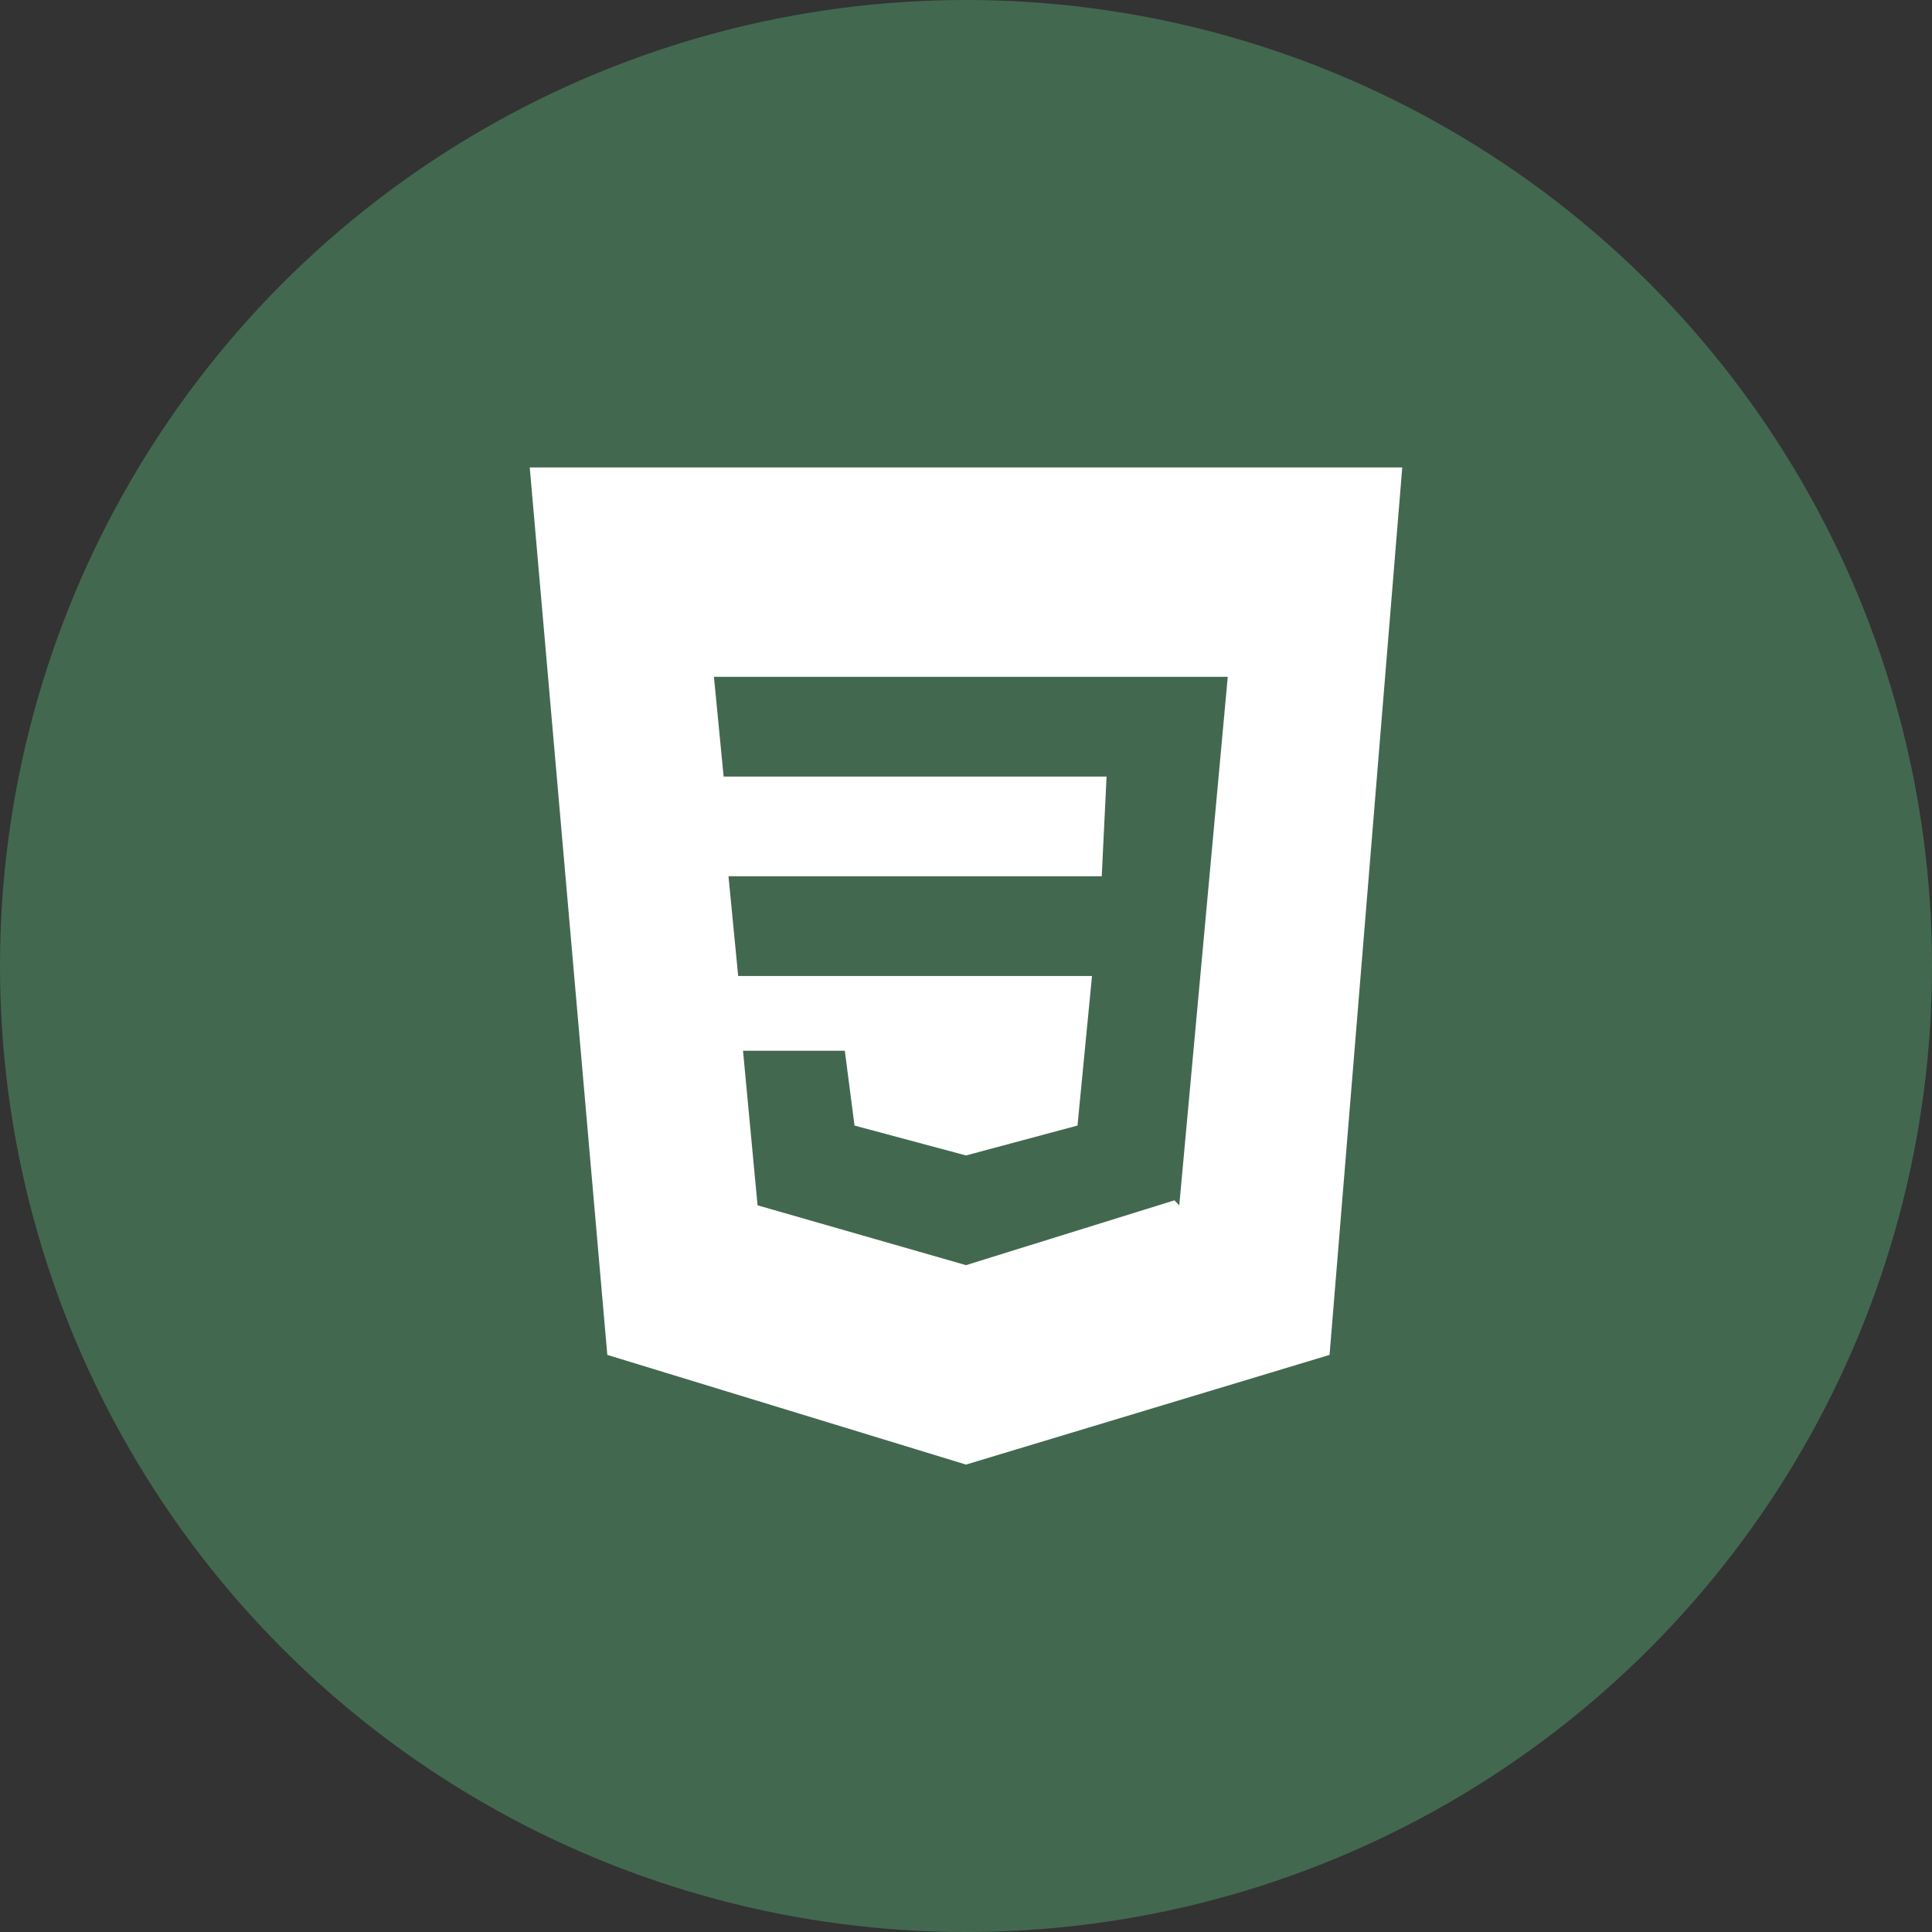 <svg width="62" height="62" viewBox="0 0 62 62" fill="none" xmlns="http://www.w3.org/2000/svg">
<rect x="0" y="0" width="62" height="62" fill="#333333" stroke="none"/>
<circle cx="31" cy="31" r="31" fill="#436850"/>
<path d="M17 15L19.489 43.48L31 47L42.667 43.48L45 15H17ZM37.689 38.52L31 40.6L24.311 38.68L23.844 33.72H27.111L27.422 36.12L31 37.08L34.578 36.12L35.044 31.32H23.689L23.378 28.12H35.356L35.511 24.92H23.222L22.911 21.72H39.4L37.844 38.68L37.689 38.52Z" fill="white"/>
</svg>
